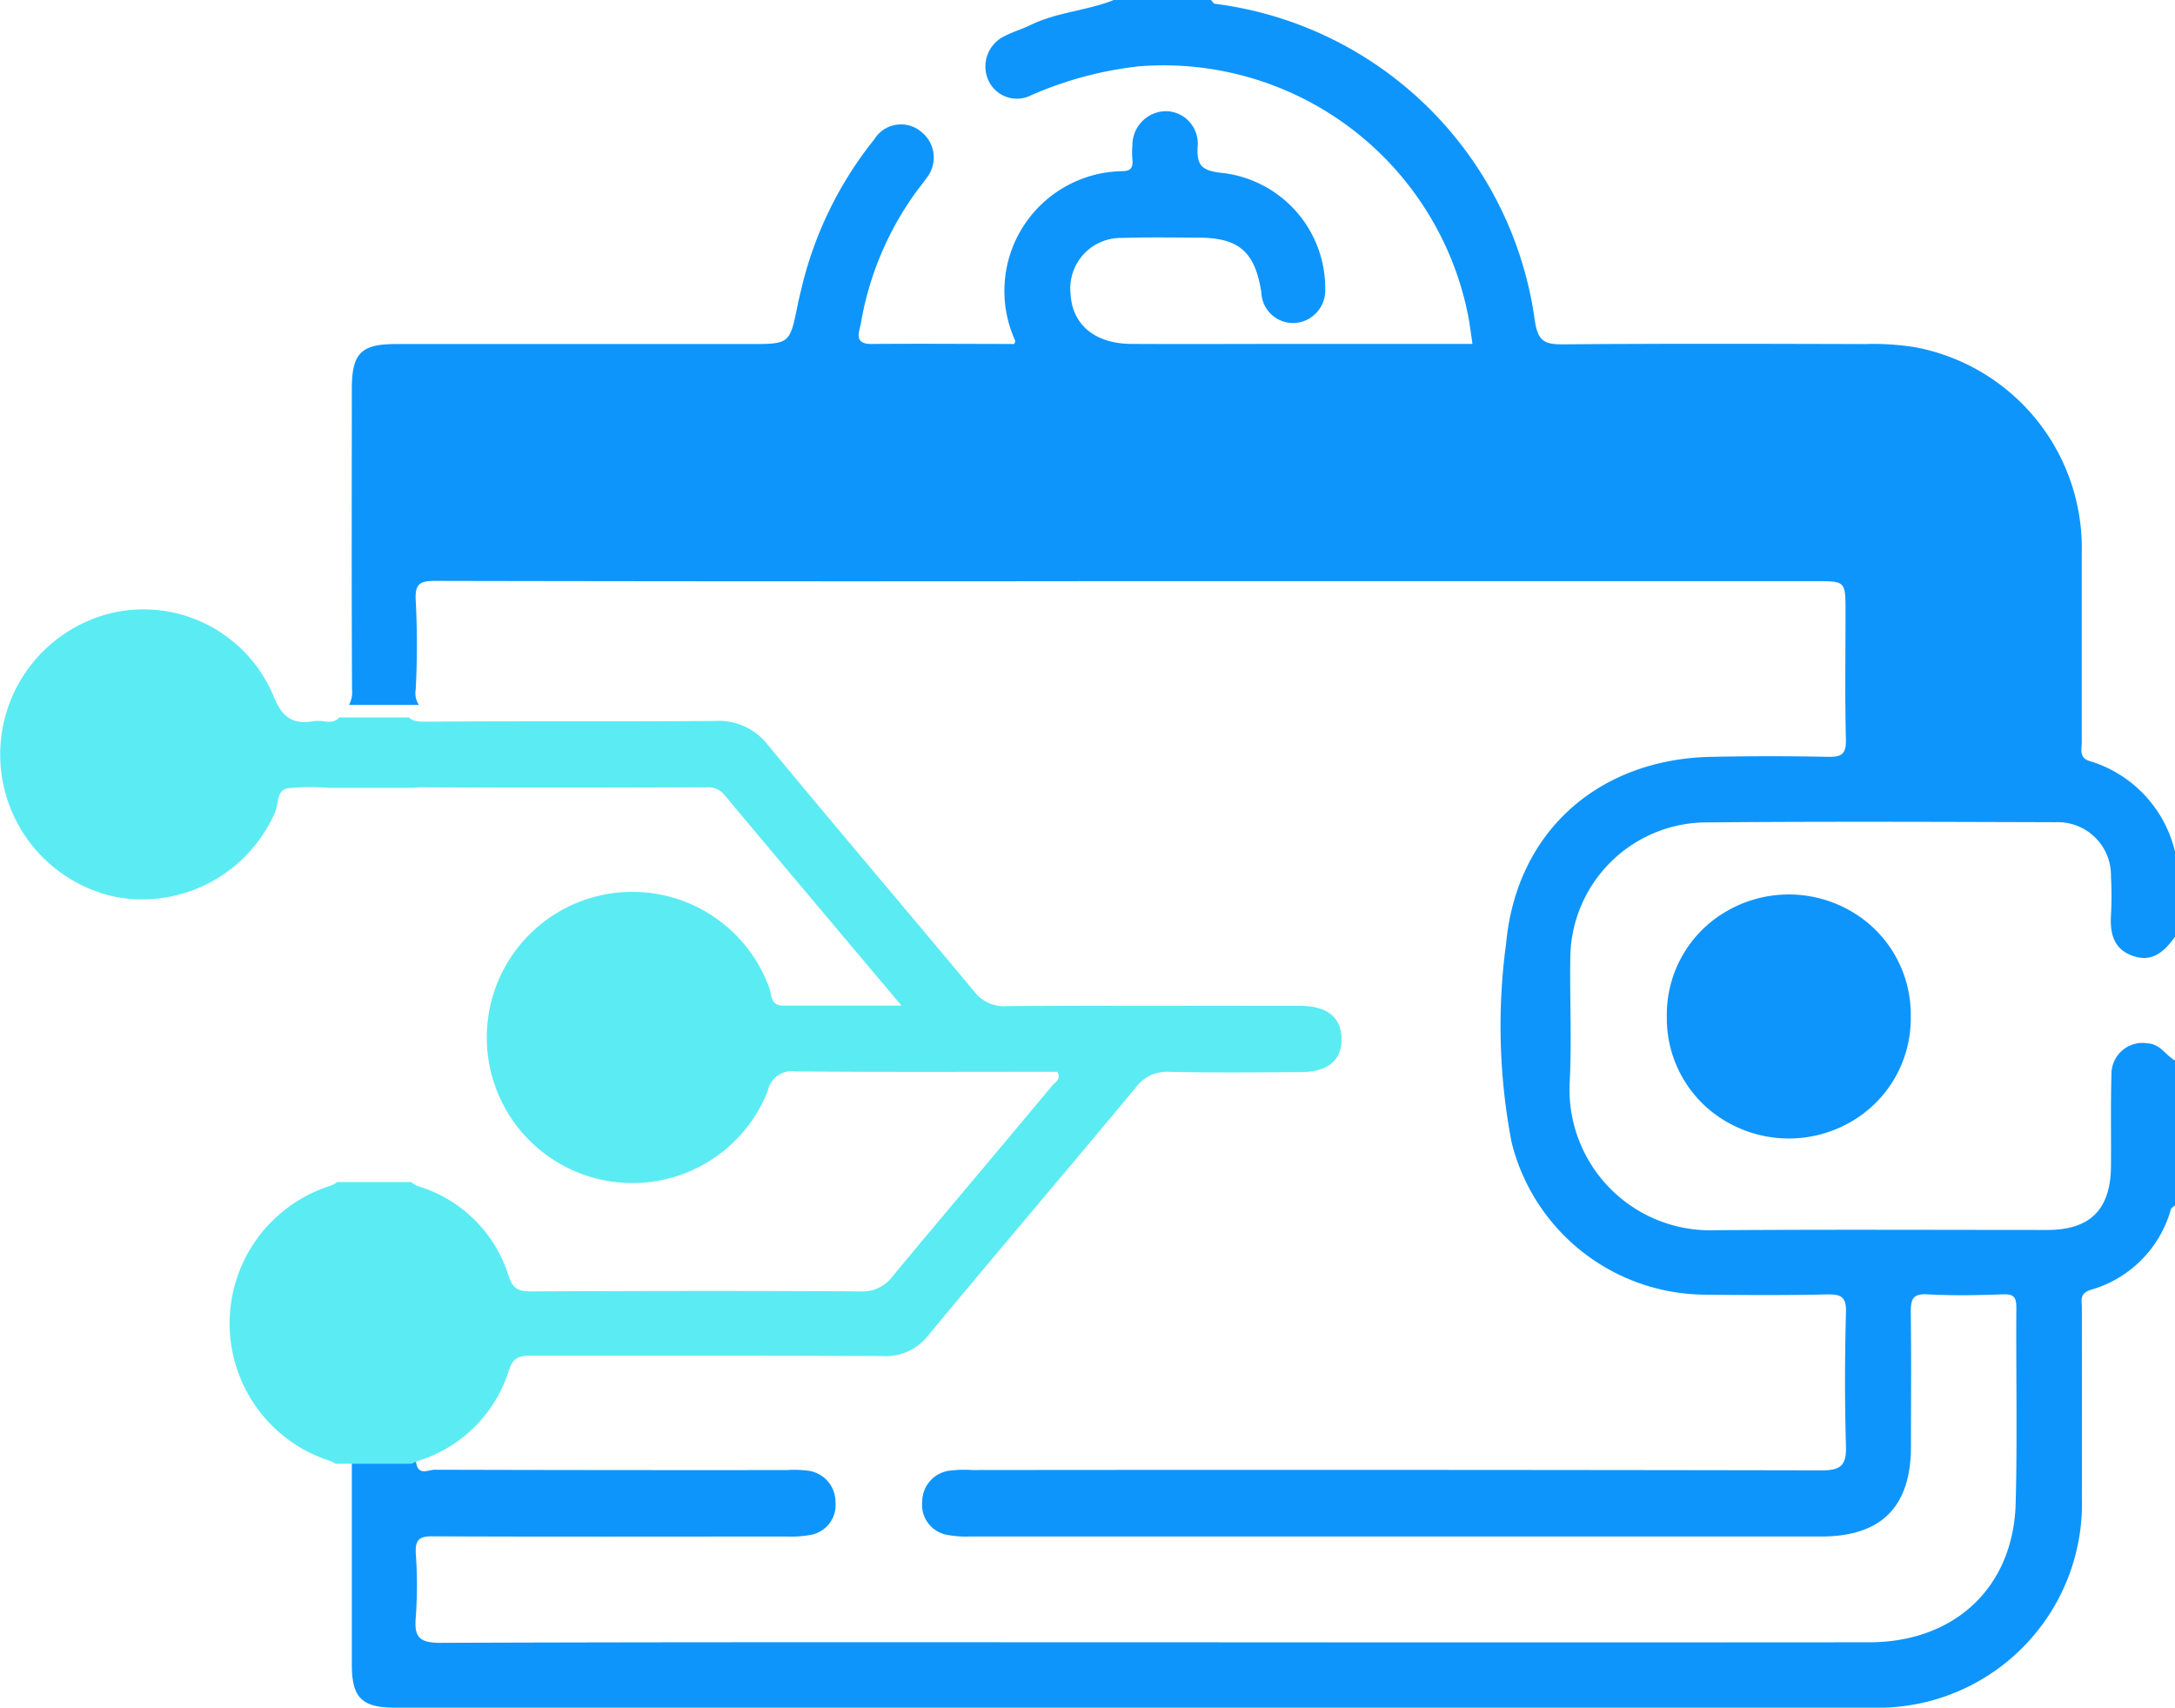 <svg xmlns="http://www.w3.org/2000/svg" id="Group_25" width="107" height="84" data-name="Group 25" viewBox="0 0 107 84"><path id="Shape" fill="#0e95fc" d="M2.423,84C.815,84,.309,83.513.309,81.9V72.16c0-.372-.006-.641-.309-.851H3.752a.538.538,0,0,0-.277.653c.109.643.6.334.9.334q8.685.024,17.366.016a5.114,5.114,0,0,1,.931.022A1.545,1.545,0,0,1,24.1,73.866a1.493,1.493,0,0,1-1.282,1.645,5.2,5.2,0,0,1-1.134.071c-5.787,0-11.577.015-17.364-.01-.657-.011-.906.132-.865.84a21.754,21.754,0,0,1,0,3.139c-.086.97.166,1.26,1.209,1.26,11.75-.044,23.5-.027,35.249-.027h1.345q16.843.012,33.689,0c4.214,0,7.1-2.7,7.215-6.832.085-3.209.011-6.422.033-9.634,0-.5-.121-.666-.635-.65-1.238.044-2.489.072-3.74,0-.746-.041-.819.265-.819.9.031,2.2.01,4.4.01,6.6-.008,2.956-1.459,4.412-4.411,4.412H30.7a4.839,4.839,0,0,1-1.032-.068,1.5,1.5,0,0,1-1.3-1.636,1.545,1.545,0,0,1,1.42-1.543,5.679,5.679,0,0,1,1.042-.022q20.9-.022,41.8.016c.9,0,1.21-.23,1.183-1.172-.064-2.2-.058-4.4,0-6.594.022-.773-.235-.9-.931-.888-2.043.046-4.088.033-6.133.01A9.867,9.867,0,0,1,57.366,56.2a30.285,30.285,0,0,1-.272-9.791c.513-5.533,4.58-9.082,10.12-9.181q2.861-.058,5.719,0c.669.015.895-.142.877-.857-.052-2.094-.019-4.182-.019-6.283,0-1.5,0-1.5-1.459-1.5H36.981q-16.272.019-32.545-.014c-.732,0-1.031.1-.985.943a42.158,42.158,0,0,1,0,4.4,1.04,1.04,0,0,0,.156.756H.171a1.3,1.3,0,0,0,.148-.746C.292,29,.307,24.074.307,19.155c0-1.778.444-2.233,2.178-2.231H19.853c2,0,2,0,2.389-1.929.049-.238.106-.474.163-.71A18.549,18.549,0,0,1,26.02,6.842,1.539,1.539,0,0,1,28.3,6.467a1.61,1.61,0,0,1,.257,2.321c-.156.231-.337.443-.5.668a15.424,15.424,0,0,0-2.71,6.47c-.069.387-.372,1.006.535.994,2.345-.022,4.693,0,7.022,0,.024-.1.049-.142.037-.167A5.893,5.893,0,0,1,38.2,8.42c.427,0,.544-.17.51-.559a4.15,4.15,0,0,1,0-.733,1.668,1.668,0,0,1,1.668-1.66,1.592,1.592,0,0,1,1.539,1.758c-.044.9.194,1.158,1.129,1.272A5.709,5.709,0,0,1,48.195,14.2a1.616,1.616,0,0,1-.711,1.422,1.559,1.559,0,0,1-2.431-1.241c-.319-2.009-1.1-2.691-3.127-2.691-1.251-.006-2.5-.025-3.753.014a2.488,2.488,0,0,0-2.5,2.813c.1,1.468,1.205,2.386,2.975,2.4,2.7.015,5.4,0,8.112,0h8.679c-.06-.411-.109-.751-.158-1.094A15.28,15.28,0,0,0,39.018,3.263a18.233,18.233,0,0,0-5.274,1.414,1.542,1.542,0,0,1-2.122-.729,1.658,1.658,0,0,1,.833-2.189c.4-.206.836-.328,1.237-.526,1.3-.638,2.77-.7,4.1-1.233h4.776c.075.065.138.187.208.187A18.194,18.194,0,0,1,58.506,15.774c.16,1.038.494,1.164,1.392,1.164,4.951-.041,9.9-.027,14.854-.013a12.694,12.694,0,0,1,2.479.158A10.048,10.048,0,0,1,85.412,27.2V36.5c0,.359-.144.787.4.939A6.128,6.128,0,0,1,90,41.891V46.08c-.51.712-1.109,1.279-2.07.943s-1.129-1.118-1.08-2a16.165,16.165,0,0,0,0-1.891,2.616,2.616,0,0,0-2.721-2.687c-5.787-.017-11.574-.042-17.361.011a6.725,6.725,0,0,0-6.515,6.557c-.035,2.094.077,4.193-.035,6.281a6.927,6.927,0,0,0,7.184,7.22c5.441-.04,10.882-.013,16.322-.013,2.111,0,3.11-1.013,3.127-3.138.013-1.5-.021-3,.023-4.5a1.529,1.529,0,0,1,1.8-1.538c.621.042.867.595,1.332.841v7.122c-.075.065-.184.12-.209.2a5.719,5.719,0,0,1-3.937,3.958c-.576.175-.442.534-.442.88,0,3.107.01,6.214,0,9.321A10.037,10.037,0,0,1,75.11,84Z" transform="translate(17)"/><path id="Shape-2" fill="#0e95fc" d="M2.975,11.2A5.868,5.868,0,0,1,0,6.008,5.866,5.866,0,0,1,2.96.812,6.1,6.1,0,0,1,9.025.8,5.866,5.866,0,0,1,12,5.991a5.866,5.866,0,0,1-2.958,5.2,6.1,6.1,0,0,1-6.065.009Z" data-name="Shape" transform="translate(82 44)"/><path id="Shape-3" fill="#5bebf3" d="M16.505,42a1.283,1.283,0,0,0-.3-.148,7.1,7.1,0,0,1,.021-13.514,1.226,1.226,0,0,0,.362-.192h3.64a1.24,1.24,0,0,0,.417.228,6.69,6.69,0,0,1,4.381,4.4c.212.648.516.751,1.1.751,5.41-.025,10.82-.036,16.23,0a1.832,1.832,0,0,0,1.569-.762c2.6-3.124,5.239-6.24,7.853-9.377.134-.16.434-.284.244-.665-4.261,0-8.558.021-12.851-.019a1.22,1.22,0,0,0-1.4.962,7.162,7.162,0,1,1,.073-5.07c.133.352.049.871.676.871h5.829c-3.017-3.583-5.867-6.96-8.7-10.352a1.023,1.023,0,0,0-.891-.385c-4.682.017-9.364.025-14.043,0a1.757,1.757,0,0,0-.315.025H16.152a10.8,10.8,0,0,0-1.967.019c-.589.074-.472.77-.657,1.192a7.137,7.137,0,0,1-7.743,4.173A7.158,7.158,0,0,1,5.435.169a6.931,6.931,0,0,1,8.02,4.068c.417,1.046.926,1.4,1.942,1.244a1.675,1.675,0,0,1,.519,0c.4.063.63-.006.761-.192h3.441c.146.167.394.211.812.211,2.346-.018,4.694-.018,7.041-.018,2.4,0,4.809,0,7.213-.018a3.047,3.047,0,0,1,2.6,1.19c3.351,4.055,6.764,8.06,10.129,12.1a1.827,1.827,0,0,0,1.578.737c4.821-.032,9.643-.014,14.462-.014,1.312,0,2.007.543,2.045,1.574.033,1.089-.649,1.685-2.018,1.685-2.148.013-4.3.033-6.45-.013a1.9,1.9,0,0,0-1.669.789c-3.384,4.072-6.818,8.1-10.2,12.18a2.632,2.632,0,0,1-2.239,1.014c-3.637-.022-7.274-.021-10.91-.021q-3.182,0-6.362,0c-.56,0-.906.051-1.114.726a6.792,6.792,0,0,1-4.381,4.422,2.761,2.761,0,0,0-.4.167Z" data-name="Shape" transform="translate(0 30)"/></svg>